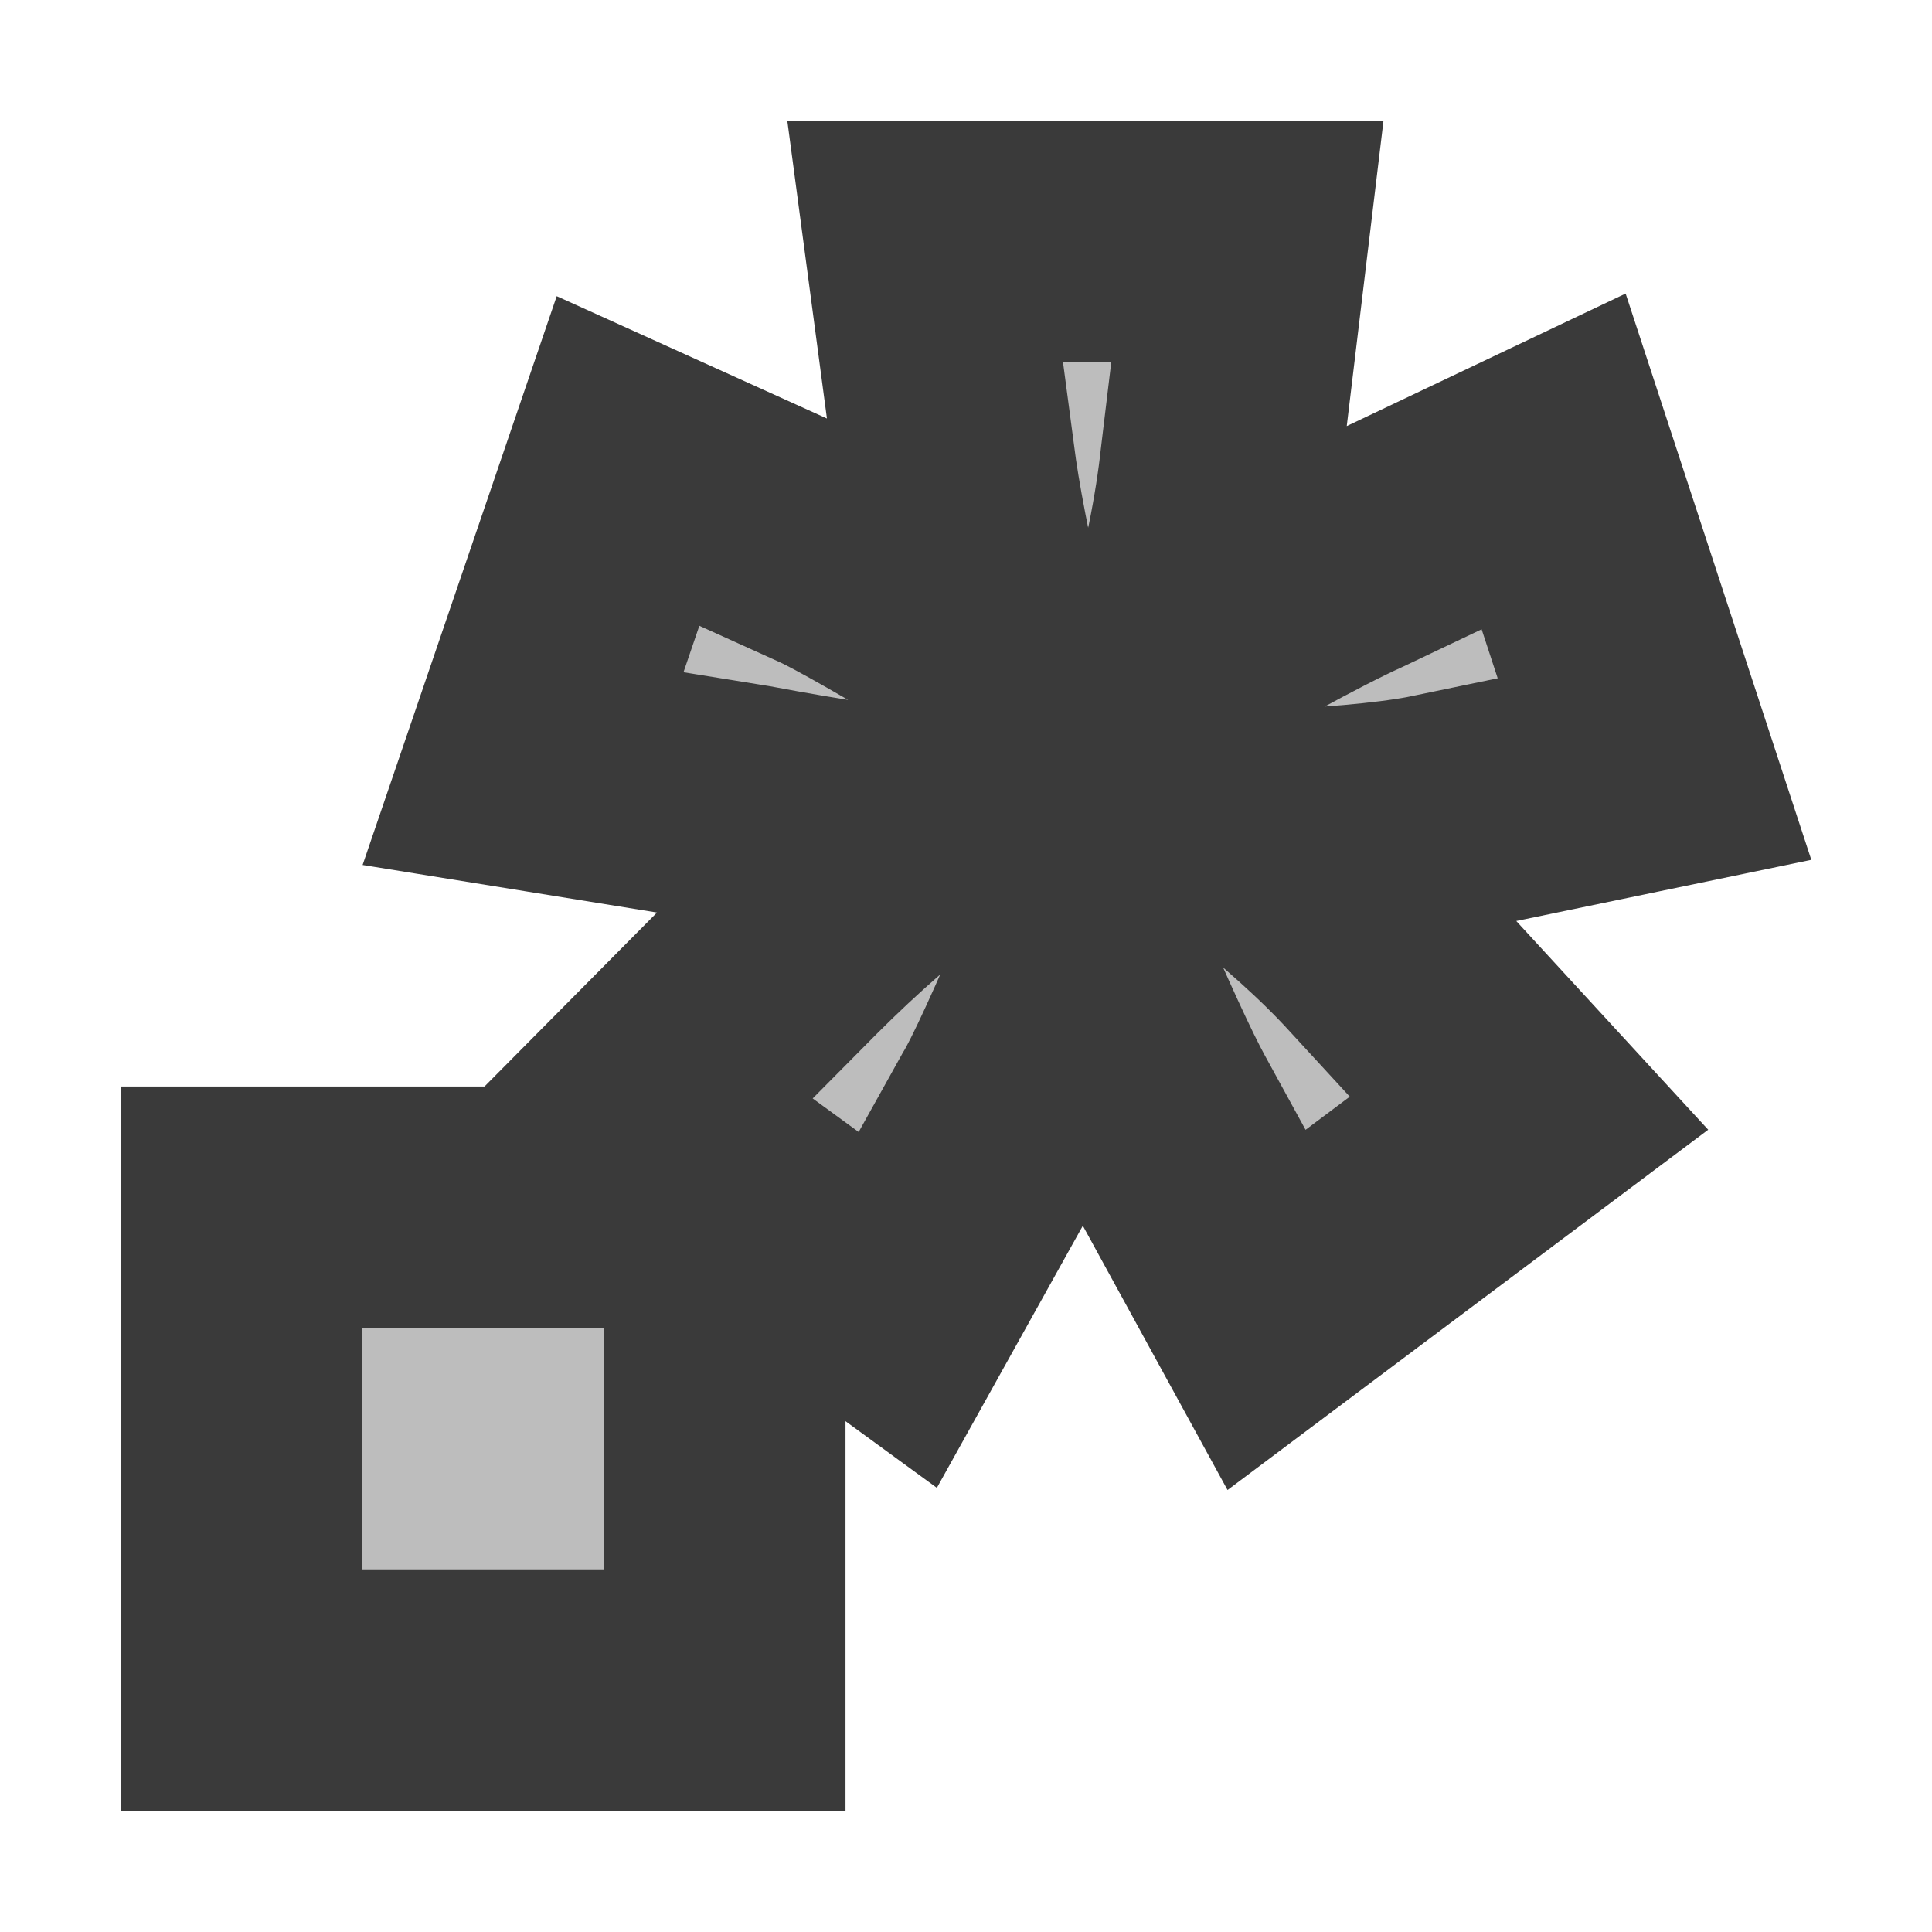 <?xml version="1.0" encoding="UTF-8" standalone="no"?>
<svg
   xmlns:dc="http://purl.org/dc/elements/1.1/"
   xmlns:cc="http://creativecommons.org/ns#"
   xmlns:rdf="http://www.w3.org/1999/02/22-rdf-syntax-ns#"
   xmlns:svg="http://www.w3.org/2000/svg"
   xmlns="http://www.w3.org/2000/svg"
   xmlns:sodipodi="http://sodipodi.sourceforge.net/DTD/sodipodi-0.dtd"
   xmlns:inkscape="http://www.inkscape.org/namespaces/inkscape"
   inkscape:export-ydpi="96.000008"
   inkscape:export-xdpi="96.000008"
   inkscape:export-filename="D:\projects\git\dcc_platform\icons\re.png"
   sodipodi:docname="re.svg"
   inkscape:version="1.0 (4035a4fb49, 2020-05-01)"
   id="svg8"
   version="1.1"
   viewBox="0 0 4.233 4.233"
   height="16"
   width="16">
  <defs
     id="defs2" />
  <sodipodi:namedview
     inkscape:document-rotation="0"
     inkscape:window-maximized="1"
     inkscape:window-y="-8"
     inkscape:window-x="-8"
     inkscape:window-height="1018"
     inkscape:window-width="1920"
     units="px"
     showgrid="false"
     inkscape:current-layer="layer1"
     inkscape:document-units="px"
     inkscape:cy="5.3449386"
     inkscape:cx="10.075997"
     inkscape:zoom="16"
     inkscape:pageshadow="2"
     inkscape:pageopacity="0.0"
     borderopacity="1.0"
     bordercolor="#666666"
     pagecolor="#ffffff"
     id="base" />
  <g
     transform="translate(0,-292.767)"
     id="layer1"
     inkscape:groupmode="layer"
     inkscape:label="Layer 1">
    <path
       d="M 0.529,295.412 H 1.588 v 1.058 H 0.529 Z"
       style="font-style:normal;font-variant:normal;font-weight:900;font-stretch:normal;font-size:10.583px;line-height:1.25;font-family:Arial;-inkscape-font-specification:'Arial Heavy';letter-spacing:0px;word-spacing:0px;fill:#bdbdbd;fill-opacity:1;stroke:#3a3a3a;stroke-width:0.529;stroke-miterlimit:4;stroke-dasharray:none;stroke-opacity:1;paint-order:stroke markers fill"
       id="path835" />
    <path
       d="m 2.027,293.296 h 0.706 l -0.058,0.482 q -0.019,0.176 -0.08,0.399 0.121,-0.061 0.16,-0.083 0.134,-0.073 0.205,-0.105 l 0.444,-0.211 0.221,0.674 -0.492,0.102 q -0.134,0.025 -0.399,0.035 0.179,0.141 0.284,0.256 l 0.332,0.361 -0.575,0.431 -0.236,-0.431 q -0.051,-0.093 -0.166,-0.361 -0.125,0.294 -0.166,0.361 l -0.24,0.431 -0.591,-0.431 0.358,-0.361 q 0.15,-0.15 0.294,-0.256 -0.147,-0.013 -0.387,-0.058 l -0.495,-0.08 0.23,-0.674 0.444,0.201 q 0.07,0.032 0.348,0.198 -0.061,-0.268 -0.077,-0.399 z"
       style="font-style:normal;font-variant:normal;font-weight:900;font-stretch:normal;font-size:10.583px;line-height:1.25;font-family:Arial;-inkscape-font-specification:'Arial Heavy';letter-spacing:0px;word-spacing:0px;fill:#bdbdbd;fill-opacity:1;stroke:#3a3a3a;stroke-width:0.529;stroke-miterlimit:4;stroke-dasharray:none;stroke-opacity:1;paint-order:stroke markers fill"
       id="path837" />
  </g>
</svg>
